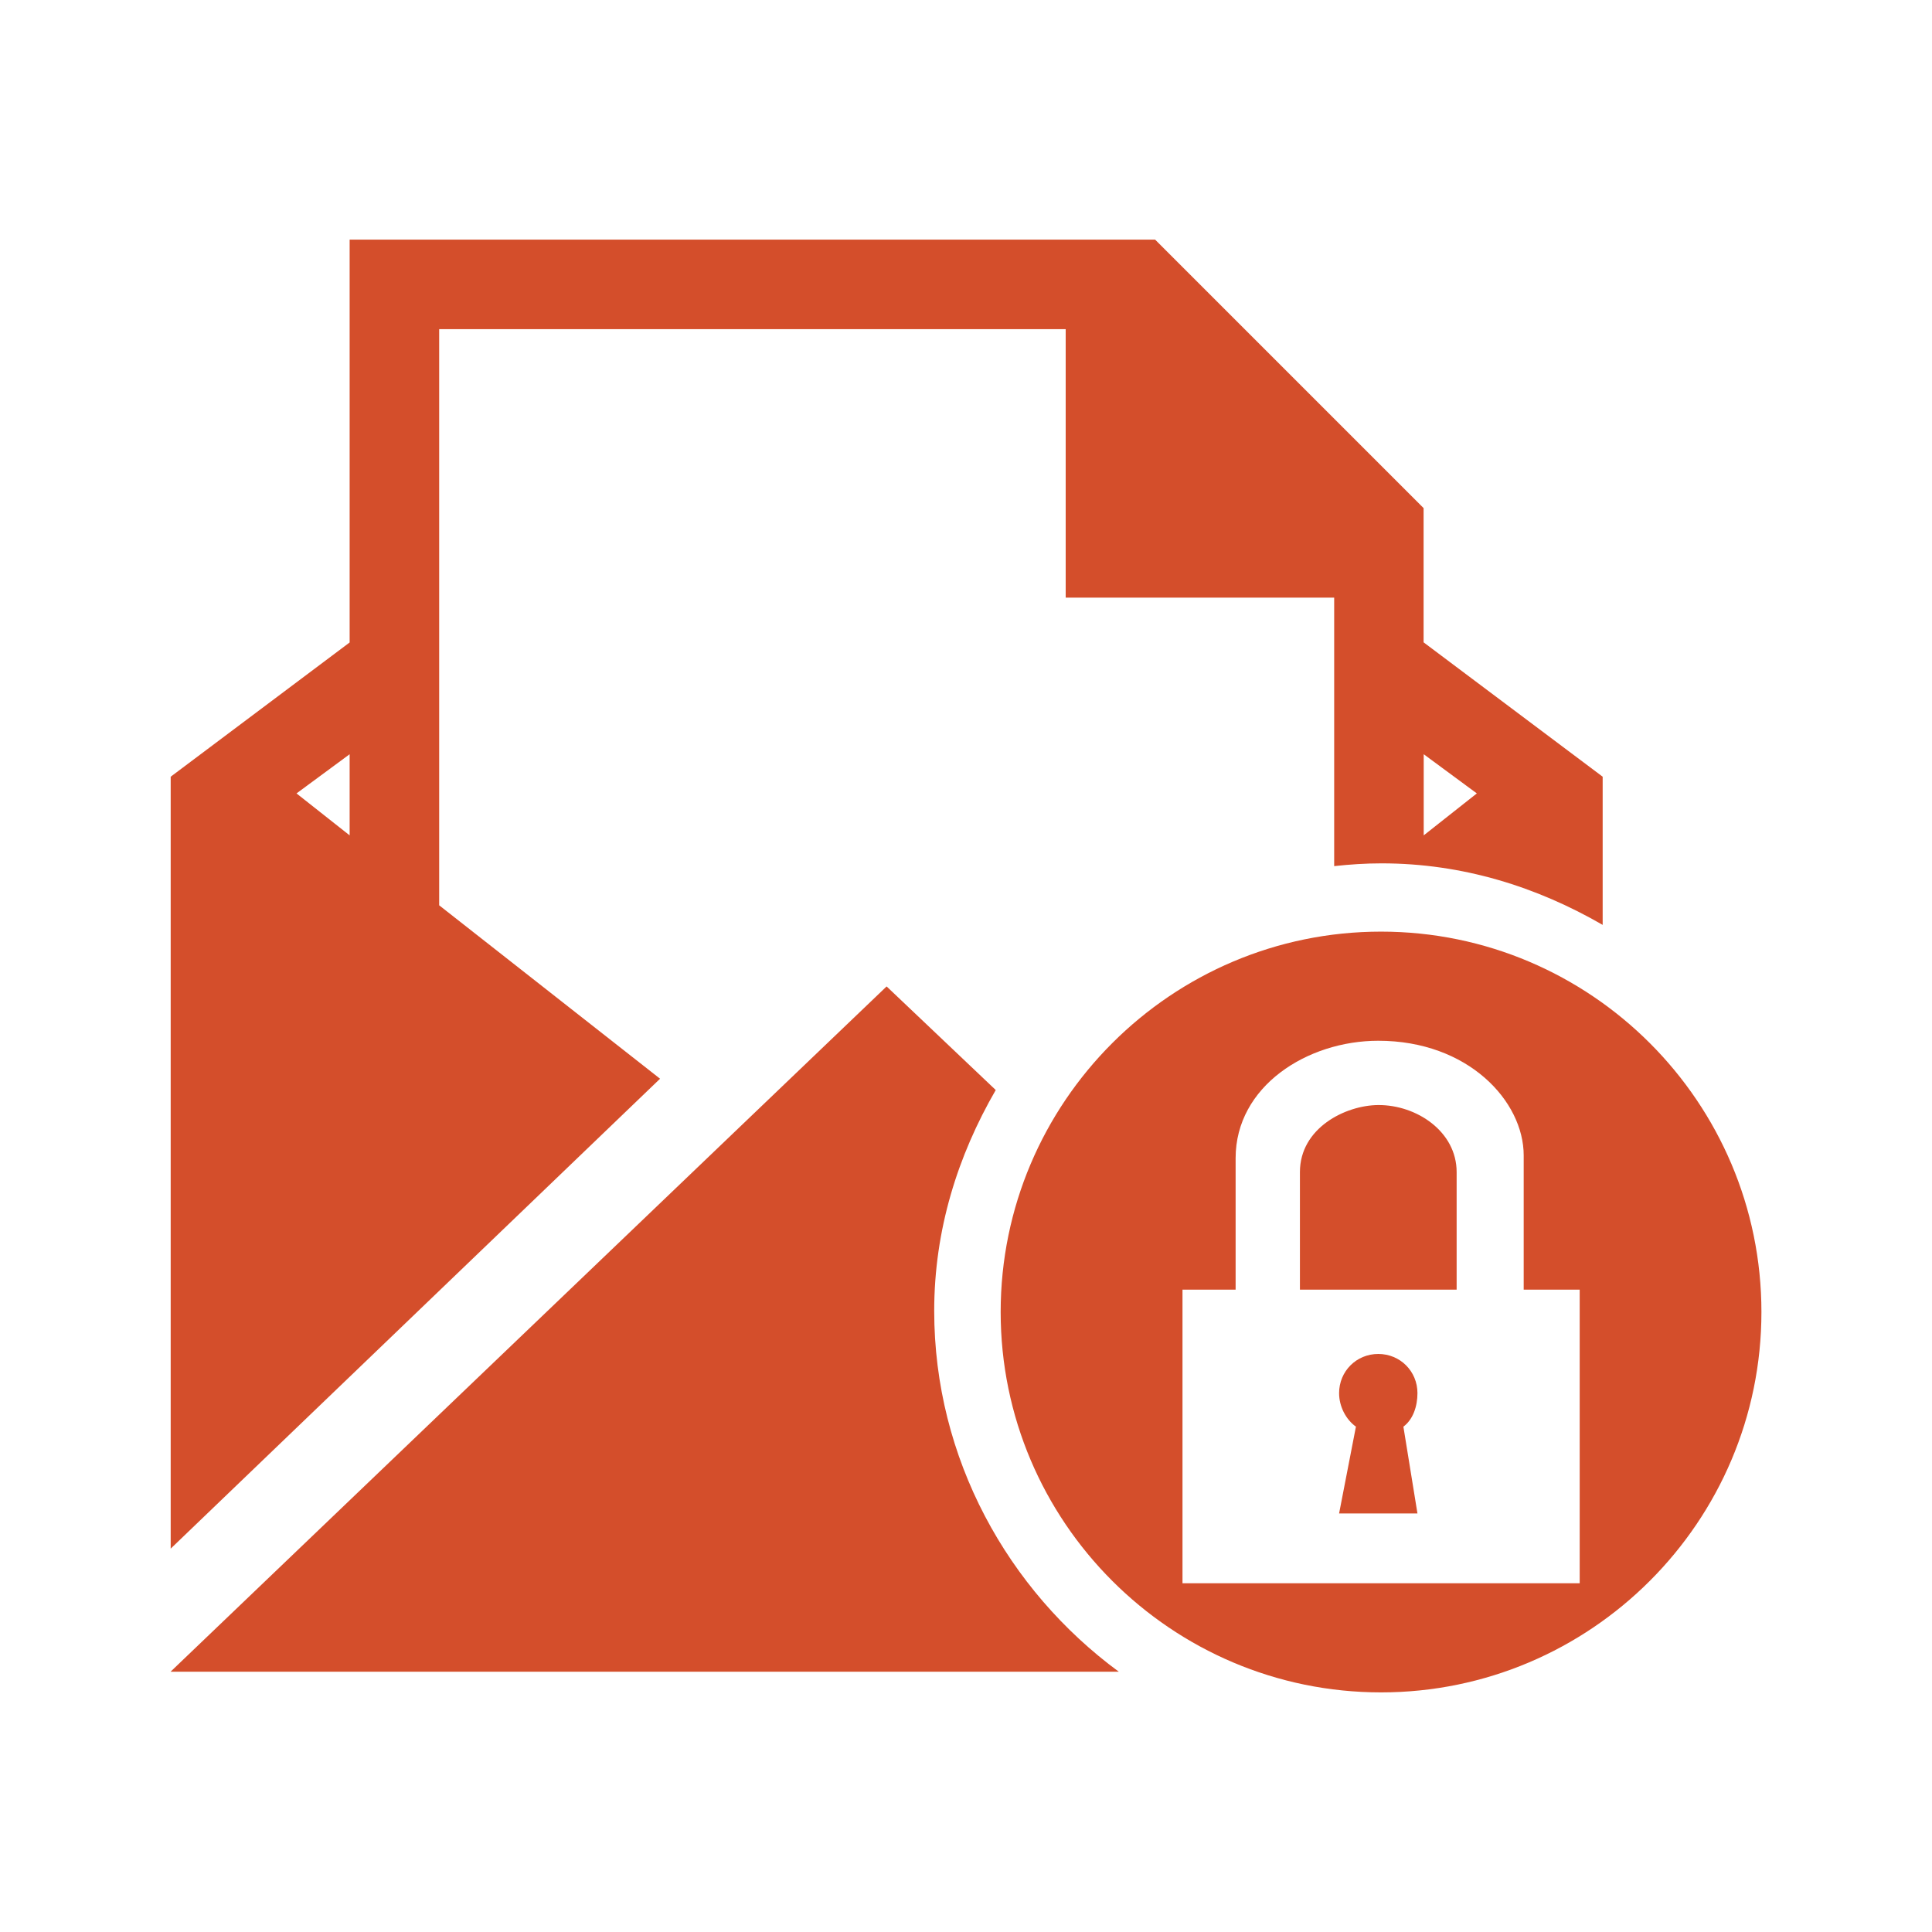 <svg viewBox="0 0 512 512" xmlns="http://www.w3.org/2000/svg">
 <path d="m92.658 63.5v106.76l-47.424 35.576v204.571l129.692-124.533-58.54-45.959v-152.688h166.033v71.152h71.152v71.152c4.21-.457 8.25-.733 12.581-.733 21.461 0 41.15 6.232 58.572 16.307v-39.271l-47.456-35.608v-35.576l-71.152-71.152zm0 136.381v21.499l-14.078-11.116zm284.641 0l14.078 10.383-14.078 11.116zm-11.307 47.01c-55.577 0-100.805 45.225-100.805 100.805 0 55.577 45.238 100.805 100.805 100.805 55.577 0 100.805-45.238 100.805-100.805 0-55.577-45.225-100.805-100.805-100.805zm-131.03 14.524l-189.761 181.607h251.295c-29.408-21.637-48.921-56.522-48.921-95.613 0-21.467 6.227-41.118 16.307-58.54zm130.297 14.396c23.867 0 38.538 16.052 38.538 30.385v35.576h14.842v77.809h-105.263v-77.809h14.078v-34.844c0-19.066 18.989-31.117 37.806-31.117zm0 17.04c-8.716.048-20.766 6.083-20.766 17.772v31.149h41.532v-31.149c0-10.782-10.633-17.827-20.766-17.772zm0 65.961c-5.797 0-10.383 4.586-10.383 10.383 0 3.525 1.79 6.981 4.459 8.886l-4.459 22.996h20.766l-3.726-22.996c2.579-1.916 3.726-5.425 3.726-8.886 0-5.797-4.586-10.383-10.383-10.383z" fill="#d44e2b"/>
</svg>
